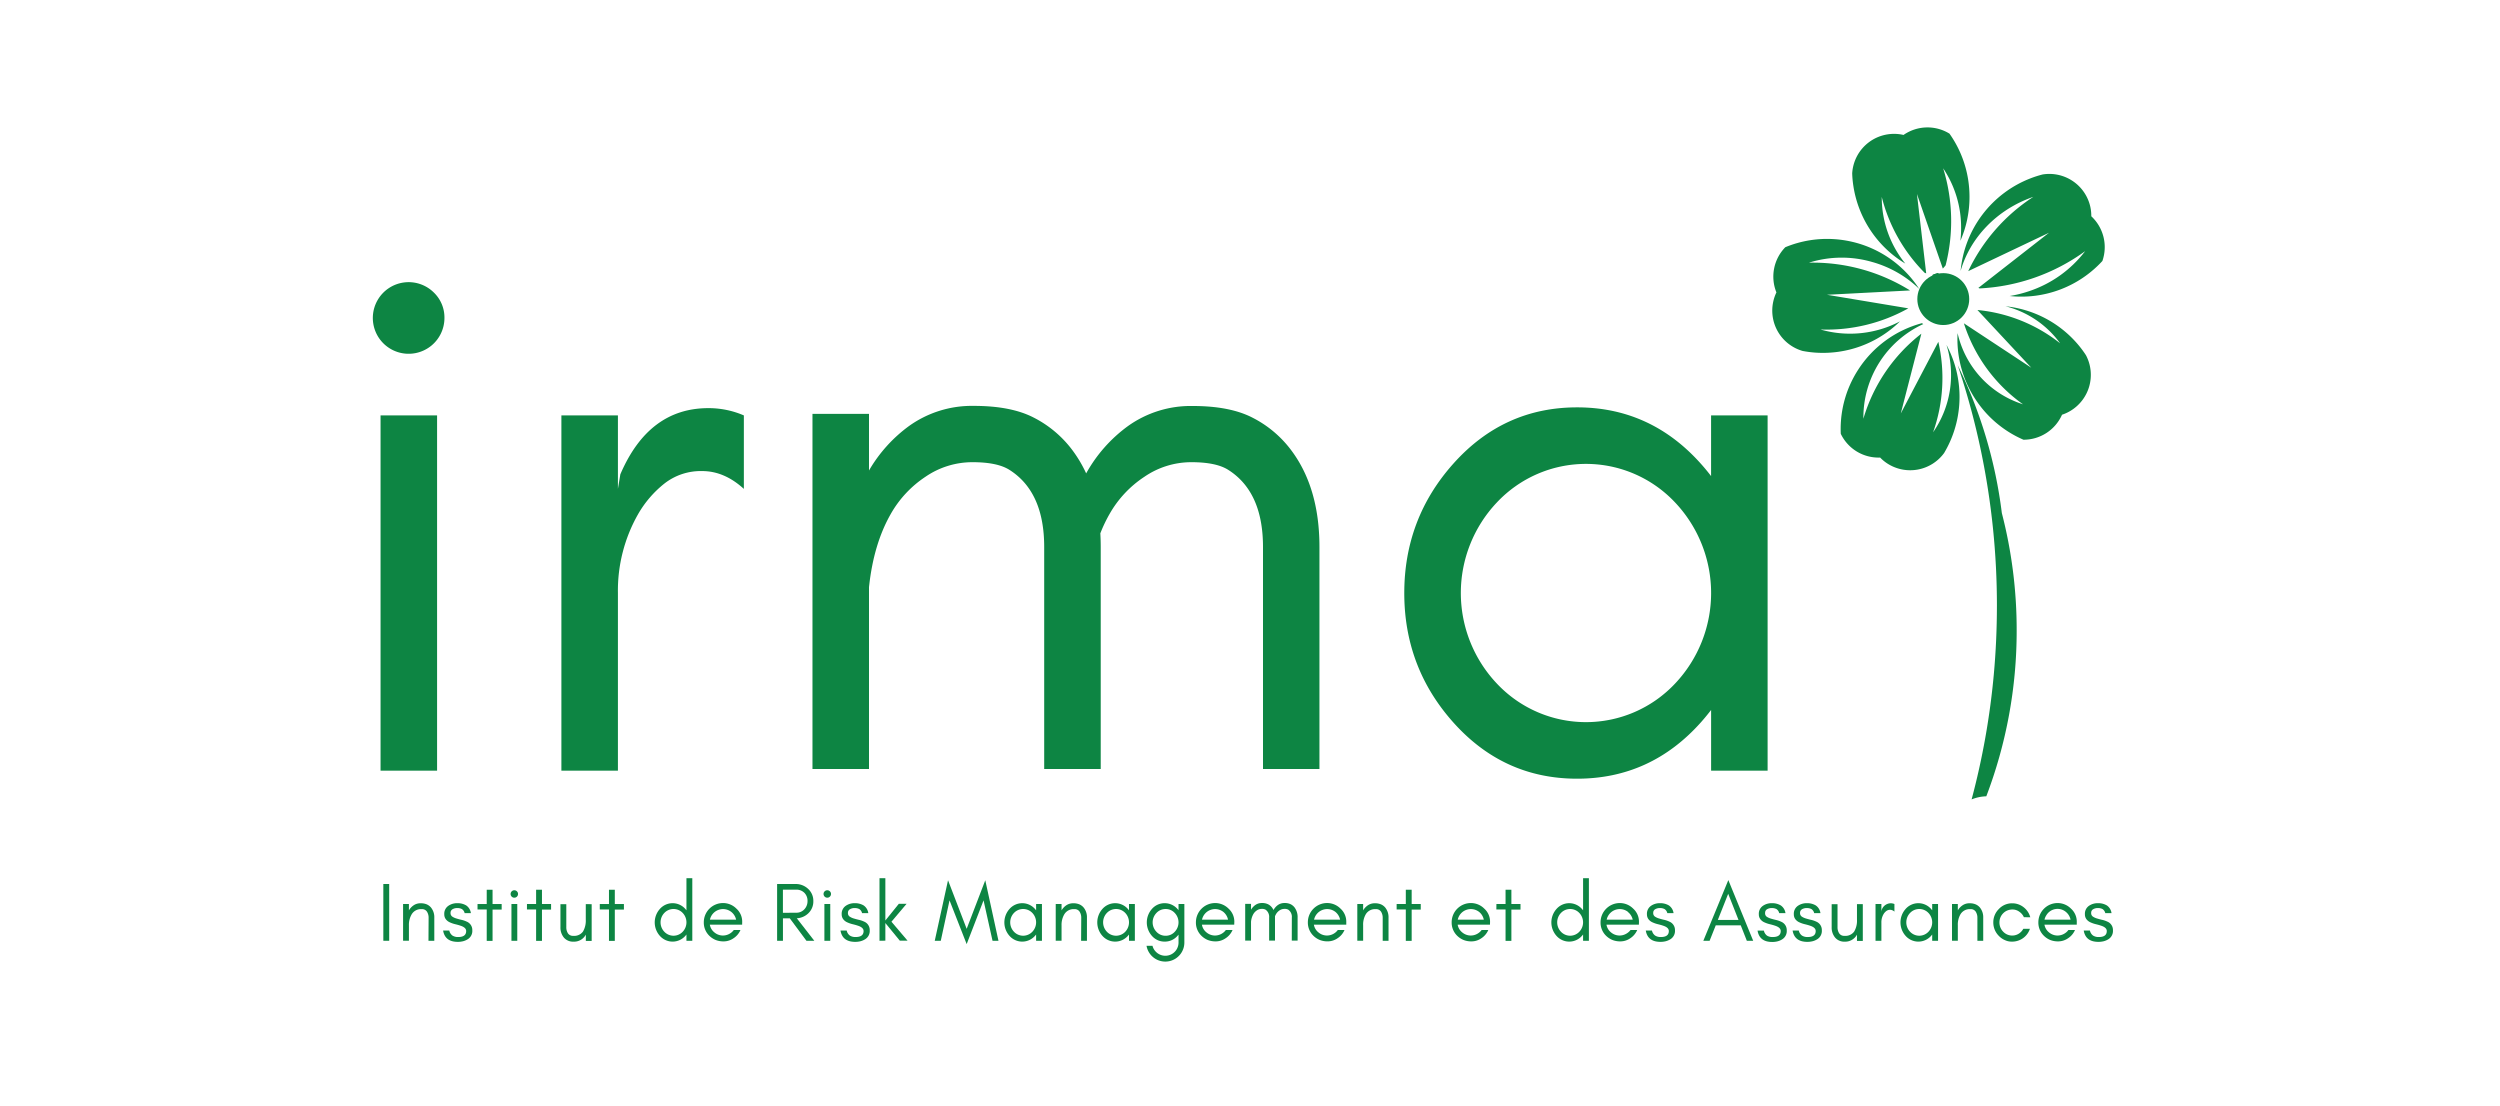 <svg xmlns="http://www.w3.org/2000/svg" viewBox="0 0 900 398.26"><defs><style>.cls-1{fill:none;}.cls-2{fill:#0d8543;}</style></defs><title>IRMA White Logo</title><g id="Layer_3" data-name="Layer 3"><rect class="cls-1" width="900" height="398.26"/><path class="cls-2" d="M160,114.51a12.89,12.89,0,1,1-3.78-9.16A12.47,12.47,0,0,1,160,114.51ZM137,277.43V149.54h20.35V277.43Z"/><path class="cls-2" d="M252.79,169.59a21.19,21.19,0,0,0-13.63,4.51,38.57,38.57,0,0,0-9.45,11,55.66,55.66,0,0,0-7.26,28.34v64H202.1V149.54h20.35V176l.87-5.24q10.22-23.83,31.68-23.83a32,32,0,0,1,12.79,2.62V176Q260.76,169.58,252.79,169.59Z"/><path class="cls-2" d="M454.68,196.91q0-19.83-12.5-27.75-4.35-2.78-13.37-2.77A29.86,29.86,0,0,0,412,171.63,39.18,39.18,0,0,0,399.46,185a51.93,51.93,0,0,0-3.34,7c.09,1.6.14,3.24.14,4.91v79.94H375.91V196.91q0-19.83-12.5-27.75-4.35-2.78-13.37-2.77a29.86,29.86,0,0,0-16.86,5.24A39.18,39.18,0,0,0,320.69,185q-6.22,10.88-7.85,26.41v65.44H292.49V149h20.35v20.38a52.34,52.34,0,0,1,14.39-16,38.82,38.82,0,0,1,23.39-7.26q13.38,0,21.51,4.21a40.11,40.11,0,0,1,13.52,11.19,46.19,46.19,0,0,1,5.37,8.9,52.58,52.58,0,0,1,15-17,38.82,38.82,0,0,1,23.39-7.26q13.38,0,21.51,4.21a40,40,0,0,1,13.52,11.19Q475,175.22,475,196.91v79.94H454.68Z"/><path class="cls-2" d="M616,277.43V255.59q-1.71,2.23-3.63,4.4-18.12,20.34-44.62,20.34T523.13,260q-17.6-19.76-17.59-46.51T523.13,167q18.12-20.35,44.61-20.35T612.36,167c1.28,1.43,2.49,2.9,3.63,4.39V149.54h20.35V277.43Zm-12.93-96.5a44,44,0,0,0-64.24,0,47.45,47.45,0,0,0,0,65.11,44,44,0,0,0,64.24,0,47.45,47.45,0,0,0,0-65.11Z"/><path class="cls-2" d="M138,338.68V318.24h2.11v20.44Z"/><path class="cls-2" d="M154.3,330.41a4,4,0,0,0-.59-2.2,2.11,2.11,0,0,0-1.94-.92,3.87,3.87,0,0,0-3.56,1.85,7.41,7.41,0,0,0-1,4v5.53h-2.1V325.45h2.1v2.28a5.54,5.54,0,0,1,1.69-1.81,4.32,4.32,0,0,1,2.49-.74,5.52,5.52,0,0,1,2.29.41,4.27,4.27,0,0,1,1.47,1.11,5.53,5.53,0,0,1,1.2,3.71v8.27h-2.1Z"/><path class="cls-2" d="M164.93,337.33c1.93,0,2.89-.72,2.89-2.16,0-.84-.69-1.49-2.07-1.93-.58-.2-1.21-.37-1.88-.53a10.26,10.26,0,0,1-1.89-.65,3.64,3.64,0,0,1-1.53-1.2,2.88,2.88,0,0,1-.51-1.71,3.44,3.44,0,0,1,1.39-3,5.42,5.42,0,0,1,3.3-1,6,6,0,0,1,3.2.8,4,4,0,0,1,1.69,2.78h-2.25a2.29,2.29,0,0,0-1-1.47,3.51,3.51,0,0,0-1.66-.36,3.23,3.23,0,0,0-1.69.42,1.44,1.44,0,0,0-.72,1.33,1.49,1.49,0,0,0,.6,1.31,5.22,5.22,0,0,0,1.46.68c.58.18,1.2.35,1.87.5a8.86,8.86,0,0,1,1.9.65,3.24,3.24,0,0,1,2,3.11,3.5,3.5,0,0,1-1.53,3.15,5.83,5.83,0,0,1-1.7.77,7.45,7.45,0,0,1-2,.25q-4.6,0-5.28-4.09h2.22a3,3,0,0,0,1.14,1.82A3.64,3.64,0,0,0,164.93,337.33Z"/><path class="cls-2" d="M171.91,325.45h3.31v-5.14h2.1v5.14h3.28v2h-3.28v11.27h-2.1V327.41h-3.31Z"/><path class="cls-2" d="M186.49,321.83a1.33,1.33,0,0,1-1.34,1.34,1.28,1.28,0,0,1-.94-.39,1.3,1.3,0,0,1-.39-.95,1.35,1.35,0,0,1,1.33-1.34,1.31,1.31,0,0,1,.95.4A1.28,1.28,0,0,1,186.49,321.83Zm-2.37,16.85V325.45h2.1v13.23Z"/><path class="cls-2" d="M189.71,325.45H193v-5.14h2.11v5.14h3.28v2h-3.28v11.27H193V327.41h-3.3Z"/><path class="cls-2" d="M206.48,339a4.33,4.33,0,0,1-3.47-1.46,5.64,5.64,0,0,1-1.25-3.77v-8.27h2.11v8.27a4,4,0,0,0,.58,2.21,2.13,2.13,0,0,0,1.94.92,3.89,3.89,0,0,0,3.49-1.55,7.81,7.81,0,0,0,1-4.31v-5.54H213v13.23h-2.1v-2.27A4.79,4.79,0,0,1,206.48,339Z"/><path class="cls-2" d="M215.92,325.45h3.31v-5.14h2.1v5.14h3.28v2h-3.28v11.27h-2.1V327.41h-3.31Z"/><path class="cls-2" d="M247.12,338.68v-2.26c-.12.16-.24.31-.37.46a6.12,6.12,0,0,1-9.23,0,7.27,7.27,0,0,1,0-9.62,6.1,6.1,0,0,1,9.23,0l.37.45V316.14h2.11v22.54Zm-1.33-10a4.56,4.56,0,0,0-6.65,0,4.9,4.9,0,0,0,0,6.73,4.54,4.54,0,0,0,6.65,0,4.92,4.92,0,0,0,0-6.73Z"/><path class="cls-2" d="M267.17,332.88H255.54a4.47,4.47,0,0,0,1.65,2.79,4.76,4.76,0,0,0,5.25.59,4.88,4.88,0,0,0,1.73-1.46h2.4a6.69,6.69,0,0,1-2.54,3,6.23,6.23,0,0,1-3.46,1.1,7.52,7.52,0,0,1-3-.54,7.31,7.31,0,0,1-2.2-1.47,6.58,6.58,0,0,1-2-4.87,6.91,6.91,0,0,1,6.91-6.92,6.76,6.76,0,0,1,4.82,2,6.27,6.27,0,0,1,2.09,4.72Zm-3.92-4.6a4.83,4.83,0,0,0-7.68,2.8H265A4.86,4.86,0,0,0,263.25,328.28Z"/><path class="cls-2" d="M290.91,328.87a6.42,6.42,0,0,1-4.06,1.71l6.3,8.1h-2.83l-6-8.09h-2.46v8.09h-2.1V318.24h6.55a6.5,6.5,0,0,1,4.59,1.73,5.8,5.8,0,0,1,1.9,4.43A5.87,5.87,0,0,1,290.91,328.87Zm-4.29-.29a3.85,3.85,0,0,0,2.92-1.2,4.26,4.26,0,0,0,1.17-3,4.07,4.07,0,0,0-1.11-2.94,4,4,0,0,0-3-1.16h-4.75v8.33Z"/><path class="cls-2" d="M299.16,321.83a1.34,1.34,0,1,1-2.68,0,1.28,1.28,0,0,1,.39-.94,1.33,1.33,0,0,1,1.9,0A1.28,1.28,0,0,1,299.16,321.83Zm-2.38,16.85V325.45h2.11v13.23Z"/><path class="cls-2" d="M308,337.33c1.92,0,2.89-.72,2.89-2.16,0-.84-.69-1.49-2.07-1.93-.58-.2-1.21-.37-1.88-.53a10.26,10.26,0,0,1-1.89-.65,3.64,3.64,0,0,1-1.53-1.2,2.88,2.88,0,0,1-.51-1.71,3.44,3.44,0,0,1,1.39-3,5.4,5.4,0,0,1,3.3-1,6,6,0,0,1,3.2.8,4,4,0,0,1,1.69,2.78h-2.25a2.32,2.32,0,0,0-1-1.47,3.55,3.55,0,0,0-1.67-.36,3.22,3.22,0,0,0-1.68.42,1.43,1.43,0,0,0-.73,1.33,1.49,1.49,0,0,0,.6,1.31,5.35,5.35,0,0,0,1.46.68c.59.18,1.21.35,1.88.5a8.86,8.86,0,0,1,1.9.65,3.24,3.24,0,0,1,2,3.11,3.5,3.5,0,0,1-1.53,3.15,5.83,5.83,0,0,1-1.7.77,7.51,7.51,0,0,1-2,.25q-4.61,0-5.29-4.09h2.23a3,3,0,0,0,1.13,1.82A3.65,3.65,0,0,0,308,337.33Z"/><path class="cls-2" d="M316.62,338.68V316.14h2.11v15.24l4.84-6h2.79l-5.44,6.44,5.8,6.82h-2.79l-5.2-6.35v6.35Z"/><path class="cls-2" d="M354.08,324.13,348,339.88l-6.17-15.75-3.15,14.55h-2.17l4.78-21.79L348,334.38l6.7-17.49,4.75,21.79h-2.14Z"/><path class="cls-2" d="M373,338.68v-2.26c-.12.16-.25.31-.38.46a6.12,6.12,0,0,1-9.23,0,7.27,7.27,0,0,1,0-9.62,6.1,6.1,0,0,1,9.23,0l.38.45v-2.26h2.1v13.23Zm-1.34-10a4.56,4.56,0,0,0-6.65,0,4.92,4.92,0,0,0,0,6.73,4.54,4.54,0,0,0,6.65,0,4.9,4.9,0,0,0,0-6.73Z"/><path class="cls-2" d="M389.25,330.41a4,4,0,0,0-.59-2.2,2.1,2.1,0,0,0-1.94-.92,3.87,3.87,0,0,0-3.56,1.85,7.41,7.41,0,0,0-1,4v5.53h-2.1V325.45h2.1v2.28a5.64,5.64,0,0,1,1.69-1.81,4.32,4.32,0,0,1,2.49-.74,5.49,5.49,0,0,1,2.29.41,4.27,4.27,0,0,1,1.47,1.11,5.53,5.53,0,0,1,1.2,3.71v8.27h-2.1Z"/><path class="cls-2" d="M406.44,338.68v-2.26c-.12.16-.24.31-.37.46a6.12,6.12,0,0,1-9.23,0,7.27,7.27,0,0,1,0-9.62,6.1,6.1,0,0,1,9.23,0l.37.45v-2.26h2.11v13.23Zm-1.33-10a4.56,4.56,0,0,0-6.65,0,4.9,4.9,0,0,0,0,6.73,4.54,4.54,0,0,0,6.65,0,4.92,4.92,0,0,0,0-6.73Z"/><path class="cls-2" d="M416.17,342.69a4.75,4.75,0,0,0,8.1-3.35v-2.88a4.32,4.32,0,0,1-.35.42,6,6,0,0,1-4.61,2.1,6,6,0,0,1-4.65-2.1,7.3,7.3,0,0,1,0-9.62,6,6,0,0,1,4.65-2.11,6.14,6.14,0,0,1,4.61,2.11c.13.14.25.28.35.41v-2.22h2.1v13.89a6.86,6.86,0,0,1-13.62,1.14h2.15A4.52,4.52,0,0,0,416.17,342.69Zm6.76-14a4.36,4.36,0,0,0-3.32-1.44,4.42,4.42,0,0,0-3.31,1.44,4.87,4.87,0,0,0,0,6.73,4.39,4.39,0,0,0,3.31,1.45,4.34,4.34,0,0,0,3.32-1.45,4.9,4.9,0,0,0,0-6.73Z"/><path class="cls-2" d="M444.32,332.88H432.69a4.47,4.47,0,0,0,1.65,2.79,4.74,4.74,0,0,0,5.24.59,4.8,4.8,0,0,0,1.73-1.46h2.41a6.69,6.69,0,0,1-2.54,3,6.25,6.25,0,0,1-3.46,1.1,7.6,7.6,0,0,1-3-.54,7.15,7.15,0,0,1-2.19-1.47,6.59,6.59,0,0,1-2-4.87,6.93,6.93,0,0,1,6.92-6.92,6.79,6.79,0,0,1,4.82,2,6.3,6.3,0,0,1,2.09,4.72Zm-3.92-4.6a4.83,4.83,0,0,0-7.68,2.8h9.37A4.85,4.85,0,0,0,440.4,328.28Z"/><path class="cls-2" d="M465.06,330.35a3.14,3.14,0,0,0-1.29-2.87,2.64,2.64,0,0,0-1.38-.28,3.09,3.09,0,0,0-1.75.54,4.06,4.06,0,0,0-1.29,1.38,5.47,5.47,0,0,0-.35.73c0,.16,0,.33,0,.5v8.27h-2.11v-8.27a3.14,3.14,0,0,0-1.29-2.87,2.64,2.64,0,0,0-1.38-.28,3.13,3.13,0,0,0-1.75.54,4.06,4.06,0,0,0-1.29,1.38,6.85,6.85,0,0,0-.81,2.73v6.77h-2.1V325.39h2.1v2.11a5.54,5.54,0,0,1,1.49-1.66,4,4,0,0,1,2.42-.75,4.84,4.84,0,0,1,2.22.44,4.17,4.17,0,0,1,1.4,1.16,5,5,0,0,1,.56.92,5.41,5.41,0,0,1,1.54-1.77,4,4,0,0,1,2.42-.75,4.85,4.85,0,0,1,2.23.44,4.17,4.17,0,0,1,1.4,1.16,5.83,5.83,0,0,1,1.09,3.66v8.27h-2.1Z"/><path class="cls-2" d="M484.66,332.88H473a4.47,4.47,0,0,0,1.65,2.79,4.73,4.73,0,0,0,3.07,1.12,4.88,4.88,0,0,0,3.9-2h2.41a6.69,6.69,0,0,1-2.54,3,6.25,6.25,0,0,1-3.46,1.1,7.52,7.52,0,0,1-3-.54,7.07,7.07,0,0,1-2.2-1.47,6.59,6.59,0,0,1-2-4.87,6.93,6.93,0,0,1,6.92-6.92,6.79,6.79,0,0,1,4.82,2,6.3,6.3,0,0,1,2.09,4.72Zm-3.92-4.6a4.83,4.83,0,0,0-7.68,2.8h9.38A4.91,4.91,0,0,0,480.74,328.28Z"/><path class="cls-2" d="M497.77,330.41a4,4,0,0,0-.59-2.2,2.11,2.11,0,0,0-1.94-.92,3.87,3.87,0,0,0-3.56,1.85,7.41,7.41,0,0,0-.95,4v5.53h-2.1V325.45h2.1v2.28a5.54,5.54,0,0,1,1.69-1.81,4.32,4.32,0,0,1,2.49-.74,5.44,5.44,0,0,1,2.28.41,4.21,4.21,0,0,1,1.48,1.11,5.53,5.53,0,0,1,1.2,3.71v8.27h-2.1Z"/><path class="cls-2" d="M502.79,325.45h3.3v-5.14h2.11v5.14h3.27v2H508.2v11.27h-2.11V327.41h-3.3Z"/><path class="cls-2" d="M536.39,332.88H524.76a4.47,4.47,0,0,0,1.65,2.79,4.76,4.76,0,0,0,5.25.59,4.88,4.88,0,0,0,1.73-1.46h2.4a6.69,6.69,0,0,1-2.54,3,6.22,6.22,0,0,1-3.45,1.1,7.53,7.53,0,0,1-3-.54,7.31,7.31,0,0,1-2.2-1.47,6.58,6.58,0,0,1-2-4.87,6.91,6.91,0,0,1,6.91-6.92,6.76,6.76,0,0,1,4.82,2,6.27,6.27,0,0,1,2.09,4.72Zm-3.92-4.6a4.83,4.83,0,0,0-7.68,2.8h9.38A4.86,4.86,0,0,0,532.47,328.28Z"/><path class="cls-2" d="M538.71,325.45H542v-5.14h2.1v5.14h3.28v2h-3.28v11.27H542V327.41h-3.31Z"/><path class="cls-2" d="M569.91,338.68v-2.26a5.45,5.45,0,0,1-.38.46,6.11,6.11,0,0,1-9.22,0,7.27,7.27,0,0,1,0-9.62,6.09,6.09,0,0,1,9.22,0c.14.15.26.3.38.45V316.14H572v22.54Zm-1.34-10a4.55,4.55,0,0,0-6.64,0,4.9,4.9,0,0,0,0,6.73,4.53,4.53,0,0,0,6.64,0,4.9,4.9,0,0,0,0-6.73Z"/><path class="cls-2" d="M590,332.88H578.33a4.47,4.47,0,0,0,1.65,2.79,4.76,4.76,0,0,0,5.25.59A5,5,0,0,0,587,334.8h2.4a6.69,6.69,0,0,1-2.54,3,6.23,6.23,0,0,1-3.46,1.1,7.52,7.52,0,0,1-3-.54,7.19,7.19,0,0,1-2.2-1.47,6.59,6.59,0,0,1-2-4.87,6.93,6.93,0,0,1,6.92-6.92,6.76,6.76,0,0,1,4.82,2,6.3,6.3,0,0,1,2.09,4.72Zm-3.92-4.6a4.83,4.83,0,0,0-7.68,2.8h9.38A4.86,4.86,0,0,0,586,328.28Z"/><path class="cls-2" d="M597.89,337.33c1.92,0,2.89-.72,2.89-2.16,0-.84-.69-1.49-2.07-1.93-.58-.2-1.21-.37-1.88-.53a10.26,10.26,0,0,1-1.89-.65,3.64,3.64,0,0,1-1.53-1.2,2.88,2.88,0,0,1-.51-1.71,3.44,3.44,0,0,1,1.39-3,5.42,5.42,0,0,1,3.3-1,6,6,0,0,1,3.2.8,4,4,0,0,1,1.69,2.78h-2.25a2.29,2.29,0,0,0-1-1.47,3.51,3.51,0,0,0-1.66-.36,3.23,3.23,0,0,0-1.69.42,1.44,1.44,0,0,0-.72,1.33,1.49,1.49,0,0,0,.6,1.31,5.22,5.22,0,0,0,1.46.68c.58.18,1.2.35,1.87.5a8.86,8.86,0,0,1,1.9.65,3.24,3.24,0,0,1,2,3.11,3.5,3.5,0,0,1-1.53,3.15,5.83,5.83,0,0,1-1.7.77,7.45,7.45,0,0,1-2,.25q-4.6,0-5.28-4.09h2.22a3,3,0,0,0,1.14,1.82A3.64,3.64,0,0,0,597.89,337.33Z"/><path class="cls-2" d="M628.86,338.68l-2.19-5.56h-9l-2.21,5.56H613.2l9-21.85,8.95,21.85Zm-3-7.51-3.71-9.41-3.73,9.41Z"/><path class="cls-2" d="M638.17,337.33c1.93,0,2.89-.72,2.89-2.16,0-.84-.69-1.49-2.07-1.93-.58-.2-1.21-.37-1.88-.53a10.26,10.26,0,0,1-1.89-.65,3.64,3.64,0,0,1-1.53-1.2,2.88,2.88,0,0,1-.51-1.71,3.44,3.44,0,0,1,1.39-3,5.45,5.45,0,0,1,3.31-1,5.94,5.94,0,0,1,3.19.8,4,4,0,0,1,1.7,2.78h-2.26a2.29,2.29,0,0,0-1-1.47,3.51,3.51,0,0,0-1.66-.36,3.23,3.23,0,0,0-1.69.42,1.44,1.44,0,0,0-.72,1.33A1.49,1.49,0,0,0,636,330a5.35,5.35,0,0,0,1.46.68c.58.18,1.21.35,1.87.5a8.86,8.86,0,0,1,1.9.65,3.24,3.24,0,0,1,2,3.11,3.5,3.5,0,0,1-1.53,3.15,5.83,5.83,0,0,1-1.7.77,7.45,7.45,0,0,1-2,.25c-3.06,0-4.83-1.36-5.28-4.09H635a3,3,0,0,0,1.14,1.82A3.64,3.64,0,0,0,638.17,337.33Z"/><path class="cls-2" d="M650.77,337.33q2.88,0,2.88-2.16c0-.84-.68-1.49-2.06-1.93-.58-.2-1.21-.37-1.88-.53a10.26,10.26,0,0,1-1.89-.65,3.64,3.64,0,0,1-1.53-1.2,2.88,2.88,0,0,1-.51-1.71,3.46,3.46,0,0,1,1.38-3,5.45,5.45,0,0,1,3.31-1,6,6,0,0,1,3.2.8,4,4,0,0,1,1.69,2.78H653.1a2.28,2.28,0,0,0-1-1.47,3.55,3.55,0,0,0-1.67-.36,3.26,3.26,0,0,0-1.69.42,1.44,1.44,0,0,0-.72,1.33,1.49,1.49,0,0,0,.6,1.31,5.35,5.35,0,0,0,1.46.68c.58.18,1.21.35,1.88.5a8.86,8.86,0,0,1,1.9.65,3.24,3.24,0,0,1,2,3.11,3.5,3.5,0,0,1-1.53,3.15,5.83,5.83,0,0,1-1.7.77,7.51,7.51,0,0,1-2,.25q-4.6,0-5.29-4.09h2.23a3,3,0,0,0,1.13,1.82A3.65,3.65,0,0,0,650.77,337.33Z"/><path class="cls-2" d="M664.12,339a4.33,4.33,0,0,1-3.47-1.46,5.64,5.64,0,0,1-1.25-3.77v-8.27h2.11v8.27a4,4,0,0,0,.58,2.21,2.13,2.13,0,0,0,1.94.92,3.86,3.86,0,0,0,3.48-1.55,7.72,7.72,0,0,0,1-4.31v-5.54h2.1v13.23h-2.1v-2.27A4.79,4.79,0,0,1,664.12,339Z"/><path class="cls-2" d="M680.46,327.53a2.19,2.19,0,0,0-1.41.46,3.89,3.89,0,0,0-1,1.15,5.73,5.73,0,0,0-.75,2.93v6.61h-2.11V325.45h2.11v2.74l.09-.54a3.47,3.47,0,0,1,3.27-2.47,3.36,3.36,0,0,1,1.33.27v2.74A2.3,2.3,0,0,0,680.46,327.53Z"/><path class="cls-2" d="M695.59,338.68v-2.26c-.12.16-.24.31-.37.46a6.12,6.12,0,0,1-9.23,0,7.27,7.27,0,0,1,0-9.62,6.1,6.1,0,0,1,9.23,0l.37.45v-2.26h2.11v13.23Zm-1.33-10a4.56,4.56,0,0,0-6.65,0,4.9,4.9,0,0,0,0,6.73,4.54,4.54,0,0,0,6.65,0,4.92,4.92,0,0,0,0-6.73Z"/><path class="cls-2" d="M711.86,330.41a4,4,0,0,0-.59-2.2,2.11,2.11,0,0,0-1.94-.92,3.87,3.87,0,0,0-3.56,1.85,7.41,7.41,0,0,0-.95,4v5.53h-2.1V325.45h2.1v2.28a5.54,5.54,0,0,1,1.69-1.81,4.32,4.32,0,0,1,2.49-.74,5.44,5.44,0,0,1,2.28.41,4.21,4.21,0,0,1,1.48,1.11,5.53,5.53,0,0,1,1.2,3.71v8.27h-2.1Z"/><path class="cls-2" d="M728.6,330.2a4.64,4.64,0,0,0-1.68-2,4.09,4.09,0,0,0-2.32-.78,4.91,4.91,0,0,0-2,.37,4.45,4.45,0,0,0-1.46,1,4.61,4.61,0,0,0-1.34,3.29,4.66,4.66,0,0,0,1.34,3.32,4.47,4.47,0,0,0,5.59.74,4.76,4.76,0,0,0,1.67-1.78h2.37a6.67,6.67,0,0,1-4.29,4.29,6.92,6.92,0,0,1-2.26.34,5.86,5.86,0,0,1-2.49-.56,6.66,6.66,0,0,1-2.14-1.5,6.8,6.8,0,0,1-2-4.85,6.71,6.71,0,0,1,2-4.84,6.46,6.46,0,0,1,4.81-2.05,6.54,6.54,0,0,1,4.11,1.42,6.76,6.76,0,0,1,2.39,3.6Z"/><path class="cls-2" d="M747.63,332.88H736a4.53,4.53,0,0,0,1.66,2.79,4.74,4.74,0,0,0,5.24.59,4.88,4.88,0,0,0,1.73-1.46H747a6.69,6.69,0,0,1-2.54,3,6.28,6.28,0,0,1-3.46,1.1,7.6,7.6,0,0,1-3-.54,7.15,7.15,0,0,1-2.19-1.47,6.59,6.59,0,0,1-2-4.87,6.93,6.93,0,0,1,6.91-6.92,6.8,6.8,0,0,1,4.83,2,6.3,6.3,0,0,1,2.09,4.72Zm-3.92-4.6a4.69,4.69,0,0,0-7.05,1.25,4.62,4.62,0,0,0-.64,1.55h9.38A4.85,4.85,0,0,0,743.71,328.28Z"/><path class="cls-2" d="M755.56,337.33q2.88,0,2.88-2.16c0-.84-.68-1.49-2.06-1.93-.58-.2-1.21-.37-1.88-.53a10.26,10.26,0,0,1-1.89-.65,3.64,3.64,0,0,1-1.53-1.2,2.88,2.88,0,0,1-.51-1.71,3.46,3.46,0,0,1,1.38-3,5.45,5.45,0,0,1,3.31-1,6,6,0,0,1,3.2.8,4,4,0,0,1,1.69,2.78H757.9a2.32,2.32,0,0,0-1-1.47,3.55,3.55,0,0,0-1.67-.36,3.26,3.26,0,0,0-1.69.42,1.44,1.44,0,0,0-.72,1.33,1.49,1.49,0,0,0,.6,1.31,5.35,5.35,0,0,0,1.46.68c.59.18,1.21.35,1.88.5a8.86,8.86,0,0,1,1.9.65,3.24,3.24,0,0,1,2,3.11,3.5,3.5,0,0,1-1.53,3.15,5.83,5.83,0,0,1-1.7.77,7.51,7.51,0,0,1-2,.25q-4.61,0-5.29-4.09h2.23a3,3,0,0,0,1.13,1.82A3.65,3.65,0,0,0,755.56,337.33Z"/><path class="cls-2" d="M726,227a167.31,167.31,0,0,1-10.93,59.67,15,15,0,0,0-5.29,1.12,269.08,269.08,0,0,0,8-45.09q1.1-12.18,1.11-24.63a272.55,272.55,0,0,0-5.7-55.56,268.6,268.6,0,0,0-8.44-31.09,166.54,166.54,0,0,1,15.91,53.28A167.65,167.65,0,0,1,726,227Z"/><circle class="cls-2" cx="699.58" cy="107.67" r="9.34"/><path class="cls-2" d="M698,98.27l-1.16,1.16c-.45-.11-.88-.22-1.31-.35A9.07,9.07,0,0,1,698,98.27Z"/><path class="cls-2" d="M698,98.27l-1.16,1.16c-.45-.11-.88-.22-1.31-.35A9.07,9.07,0,0,1,698,98.27Z"/><path class="cls-2" d="M684,115.69a39.56,39.56,0,0,1-30.51,11.25h0a39.54,39.54,0,0,1-4.56-.6,15.11,15.11,0,0,1-10.54-17.85,14.77,14.77,0,0,1,1.12-3.22A15.14,15.14,0,0,1,642.71,89a39.27,39.27,0,0,1,17.73-2.9,40,40,0,0,1,6.08.89,39.4,39.4,0,0,1,24.38,17A39.8,39.8,0,0,0,674,94.32a39.31,39.31,0,0,0-22.77.24,66.37,66.37,0,0,1,36.39,10l-29.91,1.56L687,111a60.28,60.28,0,0,1-31.65,7.62A38.61,38.61,0,0,0,684,115.69Z"/><path class="cls-2" d="M702,159h0a40.7,40.7,0,0,1-2.12,4.09,15.13,15.13,0,0,1-20.39,3.8,14.68,14.68,0,0,1-2.64-2.17,15.05,15.05,0,0,1-14.17-8.55A39.23,39.23,0,0,1,666,138.53a39.87,39.87,0,0,1,2.92-5.4,39.42,39.42,0,0,1,23-16.79,3.72,3.72,0,0,0,.45.33,37,37,0,0,0-21.55,34.07,60.27,60.27,0,0,1,20.87-30.61l-7.41,28.72,13.52-25.79a58.34,58.34,0,0,1-1.89,32.56,36.19,36.19,0,0,0,4.82-31.46A39.6,39.6,0,0,1,702,159Z"/><path class="cls-2" d="M745.43,147.87a15,15,0,0,1-3.1,1.43,15.13,15.13,0,0,1-13.89,9A39.29,39.29,0,0,1,714,147.56a40.25,40.25,0,0,1-3.58-5,39.38,39.38,0,0,1-5.69-22.64,35,35,0,0,0,23.55,25.63A57,57,0,0,1,707,116.39l24.27,16L711.87,111.6a56.52,56.52,0,0,1,29.78,12A34.85,34.85,0,0,0,722,110.26a39.54,39.54,0,0,1,26.2,13.91h0a37.66,37.66,0,0,1,2.74,3.7A15.12,15.12,0,0,1,745.43,147.87Z"/><path class="cls-2" d="M756.9,93.91a39.63,39.63,0,0,1-33.42,12.66,44,44,0,0,0,7-1.75,42.19,42.19,0,0,0,20.18-14.41,70.49,70.49,0,0,1-38,13.42l-.45-.19,25.43-19.85L708.56,97.61A65.26,65.26,0,0,1,732,70.87c-13.29,4.58-22.82,14.89-26.18,26.67A39.6,39.6,0,0,1,731,64.2h0a36.67,36.67,0,0,1,4.38-1.4,15.12,15.12,0,0,1,17.14,11.67,15.74,15.74,0,0,1,.35,3.39,15.16,15.16,0,0,1,4,16.06Z"/><path class="cls-2" d="M705.74,86.69a39,39,0,0,0,.26-4.61,38.22,38.22,0,0,0-6.46-21.49,64.26,64.26,0,0,1,.88,34.93c-.32.4-.65.79-1,1.18L690.1,69.84l3.33,28.57-.54-.19a59.19,59.19,0,0,1-15.46-27.33,37.9,37.9,0,0,0,8.48,24A39.54,39.54,0,0,1,667.22,67v0a36.6,36.6,0,0,1-.43-4.58,15.1,15.1,0,0,1,18.48-13.84,15.09,15.09,0,0,1,16.54-.47,39.22,39.22,0,0,1,6.74,16.65,39.93,39.93,0,0,1,.47,6.13A39.5,39.5,0,0,1,705.74,86.69Z"/></g></svg>